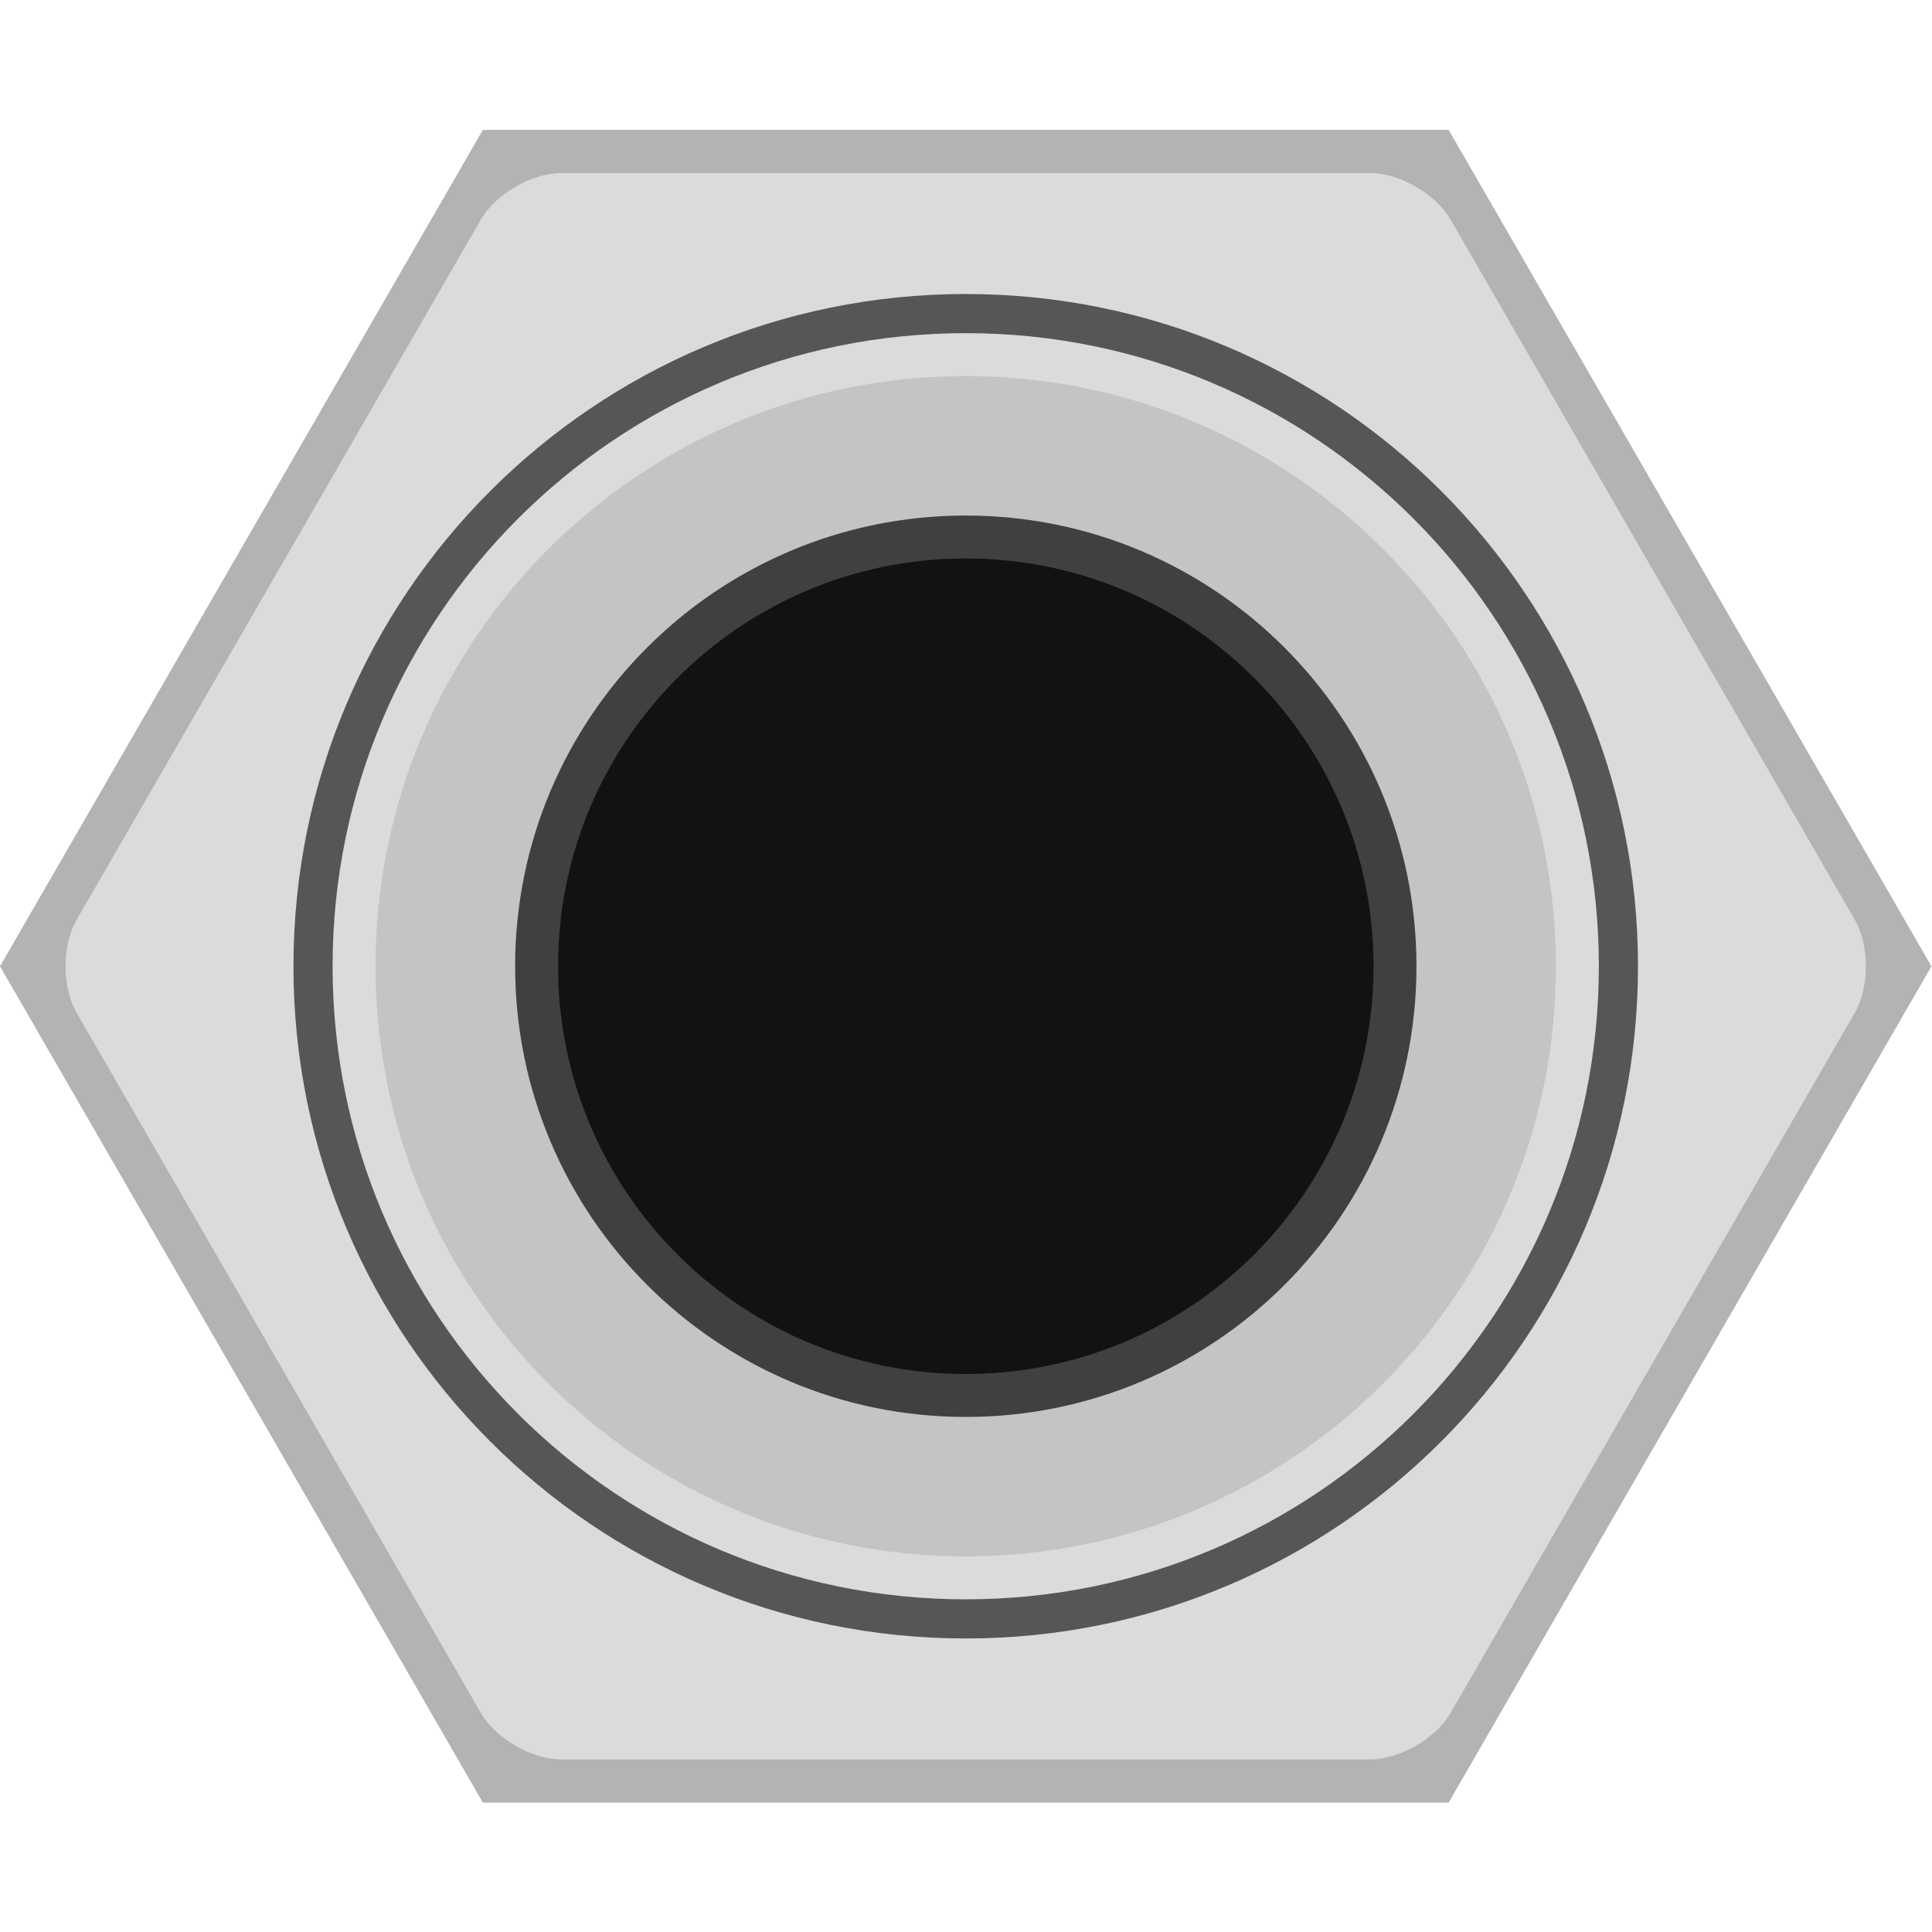 <?xml version="1.0" encoding="UTF-8" standalone="no"?>
<svg
   xmlns:dc="http://purl.org/dc/elements/1.1/"
   xmlns:cc="http://creativecommons.org/ns#"
   xmlns:rdf="http://www.w3.org/1999/02/22-rdf-syntax-ns#"
   xmlns:svg="http://www.w3.org/2000/svg"
   xmlns="http://www.w3.org/2000/svg"
   xmlns:sodipodi="http://sodipodi.sourceforge.net/DTD/sodipodi-0.dtd"
   xmlns:inkscape="http://www.inkscape.org/namespaces/inkscape"
   version="1.1"
   id="svg10"
   xml:space="preserve"
   width="9mm"
   height="9mm"
   viewBox="0 0 34.016 34.016"
   sodipodi:docname="thonk.pj398sm.hex.svg"
   inkscape:version="1.0.2 (e86c8708, 2021-01-15)"><defs
     id="defs14"><clipPath
       clipPathUnits="userSpaceOnUse"
       id="clipPath30"><path
         d="M 0,25.512 H 25.512 V 0 H 0 Z"
         id="path28" /></clipPath></defs><sodipodi:namedview
     pagecolor="#ffffff"
     bordercolor="#666666"
     borderopacity="1"
     objecttolerance="10"
     gridtolerance="10"
     guidetolerance="10"
     inkscape:pageopacity="0"
     inkscape:pageshadow="2"
     inkscape:window-width="760"
     inkscape:window-height="480"
     id="namedview12"
     showgrid="false"
     inkscape:document-units="mm"
     units="mm"
     inkscape:zoom="29.633347"
     inkscape:cx="17.007866"
     inkscape:cy="17.007866"
     inkscape:window-x="0"
     inkscape:window-y="23"
     inkscape:window-maximized="0"
     inkscape:current-layer="g18" /><g
     id="g18"
     inkscape:groupmode="layer"
     inkscape:label="thonk.pj398sm.hex"
     transform="matrix(1.333,0,0,-1.333,0,34.016)"><g
       id="g20"
       transform="translate(6.378,23.803)"><path
         d="M 0,0 -6.378,-11.048 0,-22.094 H 12.756 L 19.133,-11.048 12.756,0 Z"
         style="fill:#b3b3b3;fill-opacity:1;fill-rule:nonzero;stroke:none"
         id="path22" /></g><g
       id="g24"><g
         id="g26"
         clip-path="url(#clipPath30)"><g
           id="g32"
           transform="translate(19.159,22.619)"><path
             d="m 0,0 c -0.195,0.337 -0.673,0.614 -1.063,0.614 h -10.681 c -0.389,0 -0.868,-0.277 -1.063,-0.614 l -5.34,-9.25 c -0.195,-0.337 -0.195,-0.89 0,-1.227 l 5.34,-9.25 c 0.195,-0.337 0.674,-0.613 1.063,-0.613 h 10.681 c 0.39,0 0.868,0.276 1.063,0.613 l 5.34,9.25 c 0.195,0.337 0.195,0.89 0,1.227 z"
             style="fill:#dbdbdb;fill-opacity:1;fill-rule:nonzero;stroke:none"
             id="path34" /></g><g
           id="g36"
           transform="translate(21.635,12.756)"><path
             d="m 0,0 c 0,-4.904 -3.975,-8.879 -8.879,-8.879 -4.904,0 -8.88,3.975 -8.88,8.879 0,4.904 3.976,8.879 8.88,8.879 C -3.975,8.879 0,4.904 0,0"
             style="fill:#565656;fill-opacity:1;fill-rule:nonzero;stroke:none"
             id="path38" /></g><g
           id="g40"
           transform="translate(21.118,12.756)"><path
             d="m 0,0 c 0,-4.618 -3.744,-8.362 -8.362,-8.362 -4.618,0 -8.363,3.744 -8.363,8.362 0,4.618 3.745,8.362 8.363,8.362 C -3.744,8.362 0,4.618 0,0"
             style="fill:#dbdbdb;fill-opacity:1;fill-rule:nonzero;stroke:none"
             id="path42" /></g><g
           id="g44"
           transform="translate(20.551,12.756)"><path
             d="m 0,0 c 0,-4.305 -3.49,-7.795 -7.795,-7.795 -4.306,0 -7.796,3.49 -7.796,7.795 0,4.305 3.49,7.795 7.796,7.795 C -3.49,7.795 0,4.305 0,0"
             style="fill:#c4c4c4;fill-opacity:1;fill-rule:nonzero;stroke:none"
             id="path46" /></g><g
           id="g48"
           transform="translate(18.709,12.756)"><path
             d="m 0,0 c 0,-3.288 -2.665,-5.953 -5.953,-5.953 -3.287,0 -5.952,2.665 -5.952,5.953 0,3.288 2.665,5.953 5.952,5.953 C -2.665,5.953 0,3.288 0,0"
             style="fill:#404040;fill-opacity:1;fill-rule:nonzero;stroke:none"
             id="path50" /></g><g
           id="g52"
           transform="translate(18.142,12.756)"><path
             d="m 0,0 c 0,-2.975 -2.411,-5.386 -5.386,-5.386 -2.974,0 -5.385,2.411 -5.385,5.386 0,2.975 2.411,5.386 5.385,5.386 C -2.411,5.386 0,2.975 0,0"
             style="fill:#121212;fill-opacity:1;fill-rule:nonzero;stroke:none"
             id="path54" /></g></g></g></g></svg>
